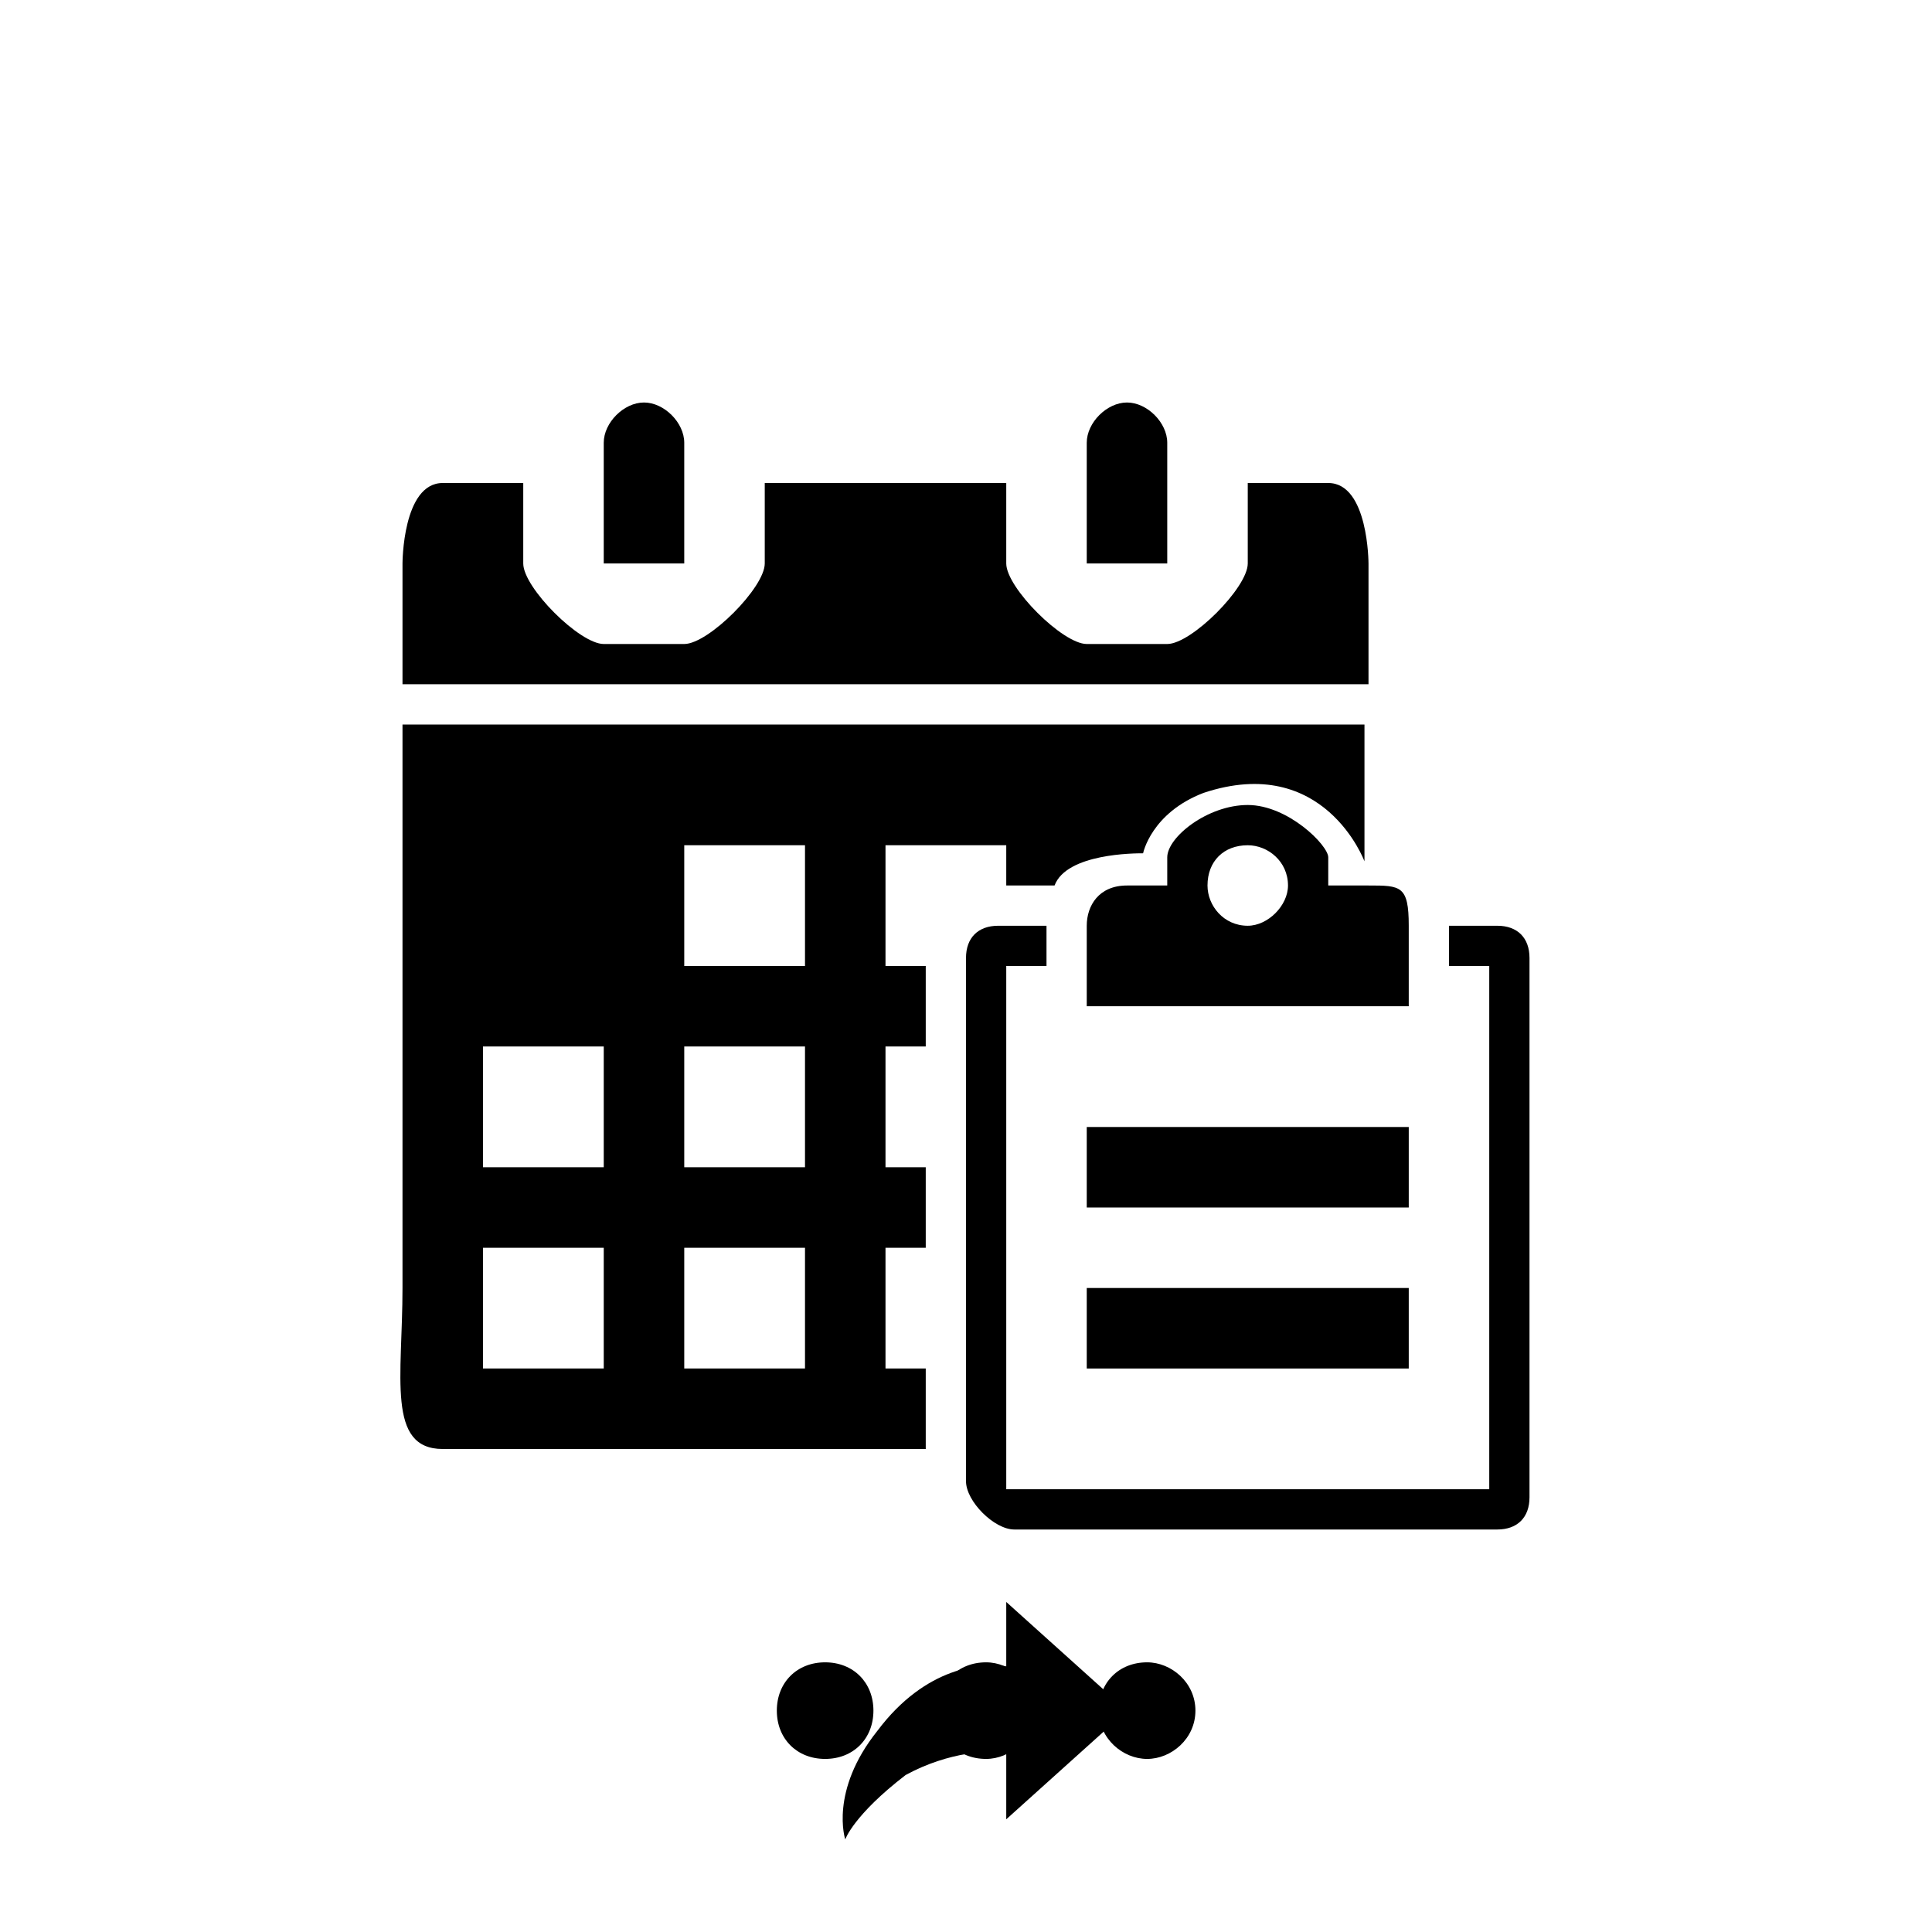 <svg xmlns="http://www.w3.org/2000/svg" class="svg-bkgd08" viewBox="0 0 48 48"><g><path class="svg-shortcut" d="M28 42.5l-3 2.7v-1.7c-.4 0-1.4 0-2.5.6-1.3 1-1.5 1.6-1.5 1.6s-.4-1.2.8-2.7c1.2-1.6 2.6-1.7 3.2-1.6v-1.6l3 2.7z"/></g><g><path class="svg-cluster" d="M28.5 41.3c.6 0 1.2.5 1.2 1.2s-.6 1.2-1.2 1.2-1.2-.5-1.2-1.2.5-1.2 1.2-1.2zm-4 0c.6 0 1.2.5 1.2 1.2s-.6 1.2-1.2 1.2c-.7 0-1.2-.5-1.2-1.2s.5-1.2 1.2-1.2zm-4 0c.7 0 1.2.5 1.2 1.2s-.5 1.2-1.2 1.2-1.2-.5-1.2-1.2.5-1.2 1.2-1.2z"/></g><g><path class="svg-icon11" d="M10 18v14c0 2.2-.4 4 1 4h12v-2h-1v-3h1v-2h-1v-3h1v-2h-1v-3h3v1h1.2c.3-.8 2-.8 2.2-.8 0 0 .2-1 1.5-1.5 3-1 4 1.7 4 1.7V18H10zm5 16h-3v-3h3v3zm0-5h-3v-3h3v3zm5 5h-3v-3h3v3zm0-5h-3v-3h3v3zm0-5h-3v-3h3v3z"/></g><g><path class="svg-icon08" d="M10 17v-3s0-2 1-2h2v2c0 .6 1.4 2 2 2h2c.6 0 2-1.4 2-2v-2h6v2c0 .6 1.4 2 2 2h2c.6 0 2-1.4 2-2v-2h2c1 0 1 2 1 2v3H10z"/></g><g><path class="svg-icon18" d="M27 25v-2c0-.5.3-1 1-1h1v-.7c0-.5 1-1.3 2-1.3s2 1 2 1.3v.7h1c.8 0 1 0 1 1v2h-8zm4-4c-.6 0-1 .4-1 1 0 .5.4 1 1 1 .5 0 1-.5 1-1 0-.6-.5-1-1-1zm-3-11c.5 0 1 .5 1 1v3h-2v-3c0-.5.5-1 1-1zm-12 0c.5 0 1 .5 1 1v3h-2v-3c0-.5.5-1 1-1z"/></g><g><path class="svg-icon01" d="M37.2 38h-12c-.5 0-1.2-.7-1.2-1.2v-13c0-.5.3-.8.8-.8H26v1h-1v13h12V24h-1v-1h1.2c.5 0 .8.3.8.8v13.4c0 .5-.3.8-.8.8z"/></g><g><path class="svg-icon18" d="M27 32h8v2h-8v-2zm0-4h8v2h-8v-2z"/></g></svg>